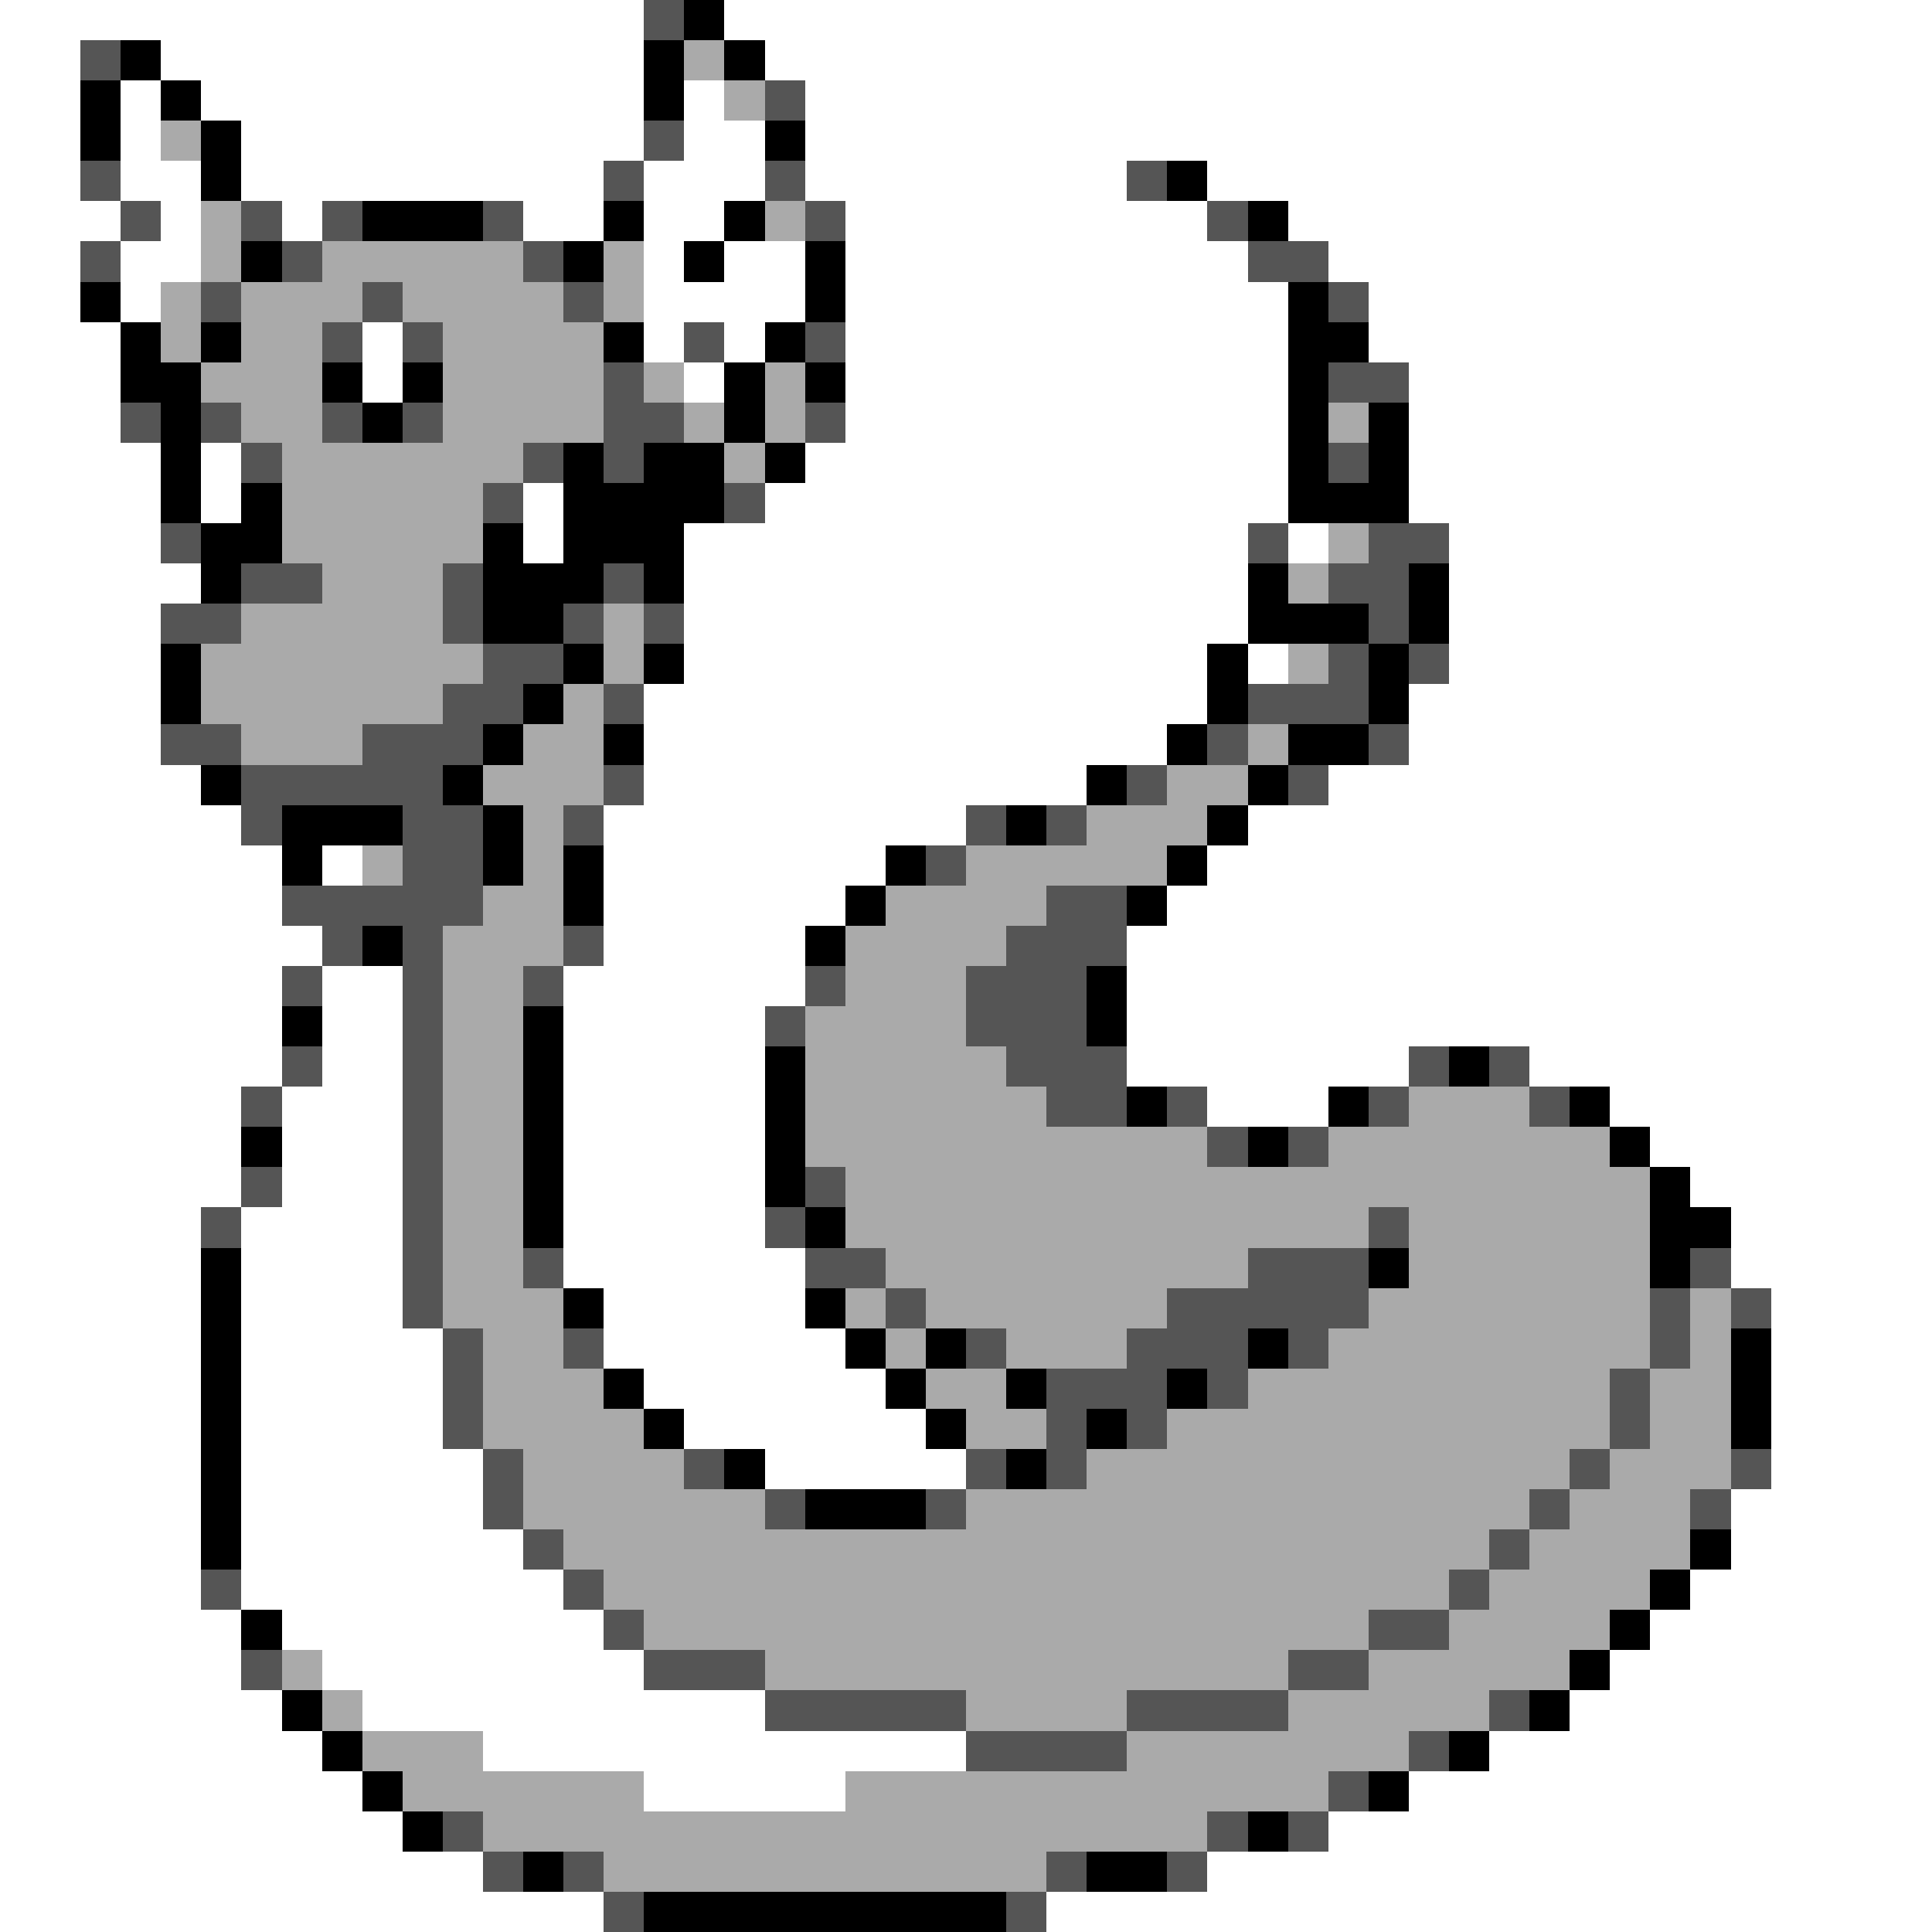 <svg xmlns="http://www.w3.org/2000/svg" viewBox="0 -0.5 48 48" shape-rendering="crispEdges">
<rect x="0" y="-0.5" width="48" height="48" fill="#808080" stroke="none"/>
<path stroke="#ffffff" d="M0 0h16M18 0h30M0 1h2M4 1h12M19 1h29M0 2h2M3 2h1M5 2h11M17 2h1M20 2h28M0 3h2M3 3h1M6 3h10M17 3h2M20 3h28M0 4h2M3 4h2M6 4h9M16 4h3M20 4h8M30 4h18M0 5h3M4 5h1M7 5h1M13 5h2M16 5h2M21 5h9M32 5h16M0 6h2M3 6h2M16 6h1M18 6h2M21 6h10M33 6h15M0 7h2M3 7h1M16 7h4M21 7h11M34 7h14M0 8h3M9 8h1M16 8h1M18 8h1M21 8h11M34 8h14M0 9h3M9 9h1M17 9h1M21 9h11M35 9h13M0 10h3M21 10h11M35 10h13M0 11h4M5 11h1M20 11h12M35 11h13M0 12h4M5 12h1M13 12h1M19 12h13M35 12h13M0 13h4M13 13h1M17 13h14M32 13h1M36 13h12M0 14h5M17 14h14M36 14h12M0 15h4M17 15h14M36 15h12M0 16h4M17 16h13M31 16h1M36 16h12M0 17h4M16 17h14M35 17h13M0 18h4M16 18h13M35 18h13M0 19h5M16 19h11M33 19h15M0 20h6M15 20h9M31 20h17M0 21h7M8 21h1M15 21h7M30 21h18M0 22h7M15 22h6M29 22h19M0 23h8M15 23h5M28 23h20M0 24h7M8 24h2M14 24h6M28 24h20M0 25h7M8 25h2M14 25h5M28 25h20M0 26h7M8 26h2M14 26h5M28 26h7M38 26h10M0 27h6M7 27h3M14 27h5M30 27h3M40 27h8M0 28h6M7 28h3M14 28h5M41 28h7M0 29h6M7 29h3M14 29h5M42 29h6M0 30h5M6 30h4M14 30h5M43 30h5M0 31h5M6 31h4M14 31h6M43 31h5M0 32h5M6 32h4M15 32h5M44 32h4M0 33h5M6 33h5M15 33h6M44 33h4M0 34h5M6 34h5M16 34h6M44 34h4M0 35h5M6 35h5M17 35h6M44 35h4M0 36h5M6 36h6M19 36h5M44 36h4M0 37h5M6 37h6M43 37h5M0 38h5M6 38h7M43 38h5M0 39h5M6 39h8M42 39h6M0 40h6M7 40h8M41 40h7M0 41h6M8 41h8M40 41h8M0 42h7M9 42h10M39 42h9M0 43h8M12 43h12M37 43h11M0 44h9M16 44h5M35 44h13M0 45h10M33 45h15M0 46h12M30 46h18M0 47h15M26 47h22" />
<path stroke="#555555" d="M16 0h1M2 1h1M19 2h1M16 3h1M2 4h1M15 4h1M19 4h1M28 4h1M3 5h1M6 5h1M8 5h1M12 5h1M20 5h1M30 5h1M2 6h1M7 6h1M13 6h1M31 6h2M5 7h1M9 7h1M14 7h1M33 7h1M8 8h1M10 8h1M17 8h1M20 8h1M15 9h1M33 9h2M3 10h1M5 10h1M8 10h1M10 10h1M15 10h2M20 10h1M6 11h1M13 11h1M15 11h1M33 11h1M12 12h1M18 12h1M4 13h1M31 13h1M34 13h2M6 14h2M11 14h1M15 14h1M33 14h2M4 15h2M11 15h1M14 15h1M16 15h1M34 15h1M12 16h2M33 16h1M35 16h1M11 17h2M15 17h1M31 17h3M4 18h2M9 18h3M30 18h1M34 18h1M6 19h5M15 19h1M28 19h1M32 19h1M6 20h1M10 20h2M14 20h1M24 20h1M26 20h1M10 21h2M23 21h1M7 22h5M26 22h2M8 23h1M10 23h1M14 23h1M25 23h3M7 24h1M10 24h1M13 24h1M20 24h1M24 24h3M10 25h1M19 25h1M24 25h3M7 26h1M10 26h1M25 26h3M35 26h1M37 26h1M6 27h1M10 27h1M26 27h2M29 27h1M34 27h1M38 27h1M10 28h1M30 28h1M32 28h1M6 29h1M10 29h1M20 29h1M5 30h1M10 30h1M19 30h1M34 30h1M10 31h1M13 31h1M20 31h2M31 31h3M42 31h1M10 32h1M22 32h1M29 32h5M41 32h1M43 32h1M11 33h1M14 33h1M24 33h1M28 33h3M32 33h1M41 33h1M11 34h1M26 34h3M30 34h1M40 34h1M11 35h1M26 35h1M28 35h1M40 35h1M12 36h1M17 36h1M24 36h1M26 36h1M39 36h1M43 36h1M12 37h1M19 37h1M23 37h1M38 37h1M42 37h1M13 38h1M37 38h1M5 39h1M14 39h1M36 39h1M15 40h1M34 40h2M6 41h1M16 41h3M32 41h2M19 42h5M28 42h4M37 42h1M24 43h4M35 43h1M33 44h1M11 45h1M30 45h1M32 45h1M12 46h1M14 46h1M26 46h1M29 46h1M15 47h1M25 47h1" />
<path stroke="#000000" d="M17 0h1M3 1h1M16 1h1M18 1h1M2 2h1M4 2h1M16 2h1M2 3h1M5 3h1M19 3h1M5 4h1M29 4h1M9 5h3M15 5h1M18 5h1M31 5h1M6 6h1M14 6h1M17 6h1M20 6h1M2 7h1M20 7h1M32 7h1M3 8h1M5 8h1M15 8h1M19 8h1M32 8h2M3 9h2M8 9h1M10 9h1M18 9h1M20 9h1M32 9h1M4 10h1M9 10h1M18 10h1M32 10h1M34 10h1M4 11h1M14 11h1M16 11h2M19 11h1M32 11h1M34 11h1M4 12h1M6 12h1M14 12h4M32 12h3M5 13h2M12 13h1M14 13h3M5 14h1M12 14h3M16 14h1M31 14h1M35 14h1M12 15h2M31 15h3M35 15h1M4 16h1M14 16h1M16 16h1M30 16h1M34 16h1M4 17h1M13 17h1M30 17h1M34 17h1M12 18h1M15 18h1M29 18h1M32 18h2M5 19h1M11 19h1M27 19h1M31 19h1M7 20h3M12 20h1M25 20h1M30 20h1M7 21h1M12 21h1M14 21h1M22 21h1M29 21h1M14 22h1M21 22h1M28 22h1M9 23h1M20 23h1M27 24h1M7 25h1M13 25h1M27 25h1M13 26h1M19 26h1M36 26h1M13 27h1M19 27h1M28 27h1M33 27h1M39 27h1M6 28h1M13 28h1M19 28h1M31 28h1M40 28h1M13 29h1M19 29h1M41 29h1M13 30h1M20 30h1M41 30h2M5 31h1M34 31h1M41 31h1M5 32h1M14 32h1M20 32h1M5 33h1M21 33h1M23 33h1M31 33h1M43 33h1M5 34h1M15 34h1M22 34h1M25 34h1M29 34h1M43 34h1M5 35h1M16 35h1M23 35h1M27 35h1M43 35h1M5 36h1M18 36h1M25 36h1M5 37h1M20 37h3M5 38h1M42 38h1M41 39h1M6 40h1M40 40h1M39 41h1M7 42h1M38 42h1M8 43h1M36 43h1M9 44h1M34 44h1M10 45h1M31 45h1M13 46h1M27 46h2M16 47h9" />
<path stroke="#aaaaaa" d="M17 1h1M18 2h1M4 3h1M5 5h1M19 5h1M5 6h1M8 6h5M15 6h1M4 7h1M6 7h3M10 7h4M15 7h1M4 8h1M6 8h2M11 8h4M5 9h3M11 9h4M16 9h1M19 9h1M6 10h2M11 10h4M17 10h1M19 10h1M33 10h1M7 11h6M18 11h1M7 12h5M7 13h5M33 13h1M8 14h3M32 14h1M6 15h5M15 15h1M5 16h7M15 16h1M32 16h1M5 17h6M14 17h1M6 18h3M13 18h2M31 18h1M12 19h3M29 19h2M13 20h1M27 20h3M9 21h1M13 21h1M24 21h5M12 22h2M22 22h4M11 23h3M21 23h4M11 24h2M21 24h3M11 25h2M20 25h4M11 26h2M20 26h5M11 27h2M20 27h6M35 27h3M11 28h2M20 28h10M33 28h7M11 29h2M21 29h20M11 30h2M21 30h13M35 30h6M11 31h2M22 31h9M35 31h6M11 32h3M21 32h1M23 32h6M34 32h7M42 32h1M12 33h2M22 33h1M25 33h3M33 33h8M42 33h1M12 34h3M23 34h2M31 34h9M41 34h2M12 35h4M24 35h2M29 35h11M41 35h2M13 36h4M27 36h12M40 36h3M13 37h6M24 37h14M39 37h3M14 38h23M38 38h4M15 39h21M37 39h4M16 40h18M36 40h4M7 41h1M19 41h13M34 41h5M8 42h1M24 42h4M32 42h5M9 43h3M28 43h7M10 44h6M21 44h12M12 45h18M15 46h11" />
</svg>
